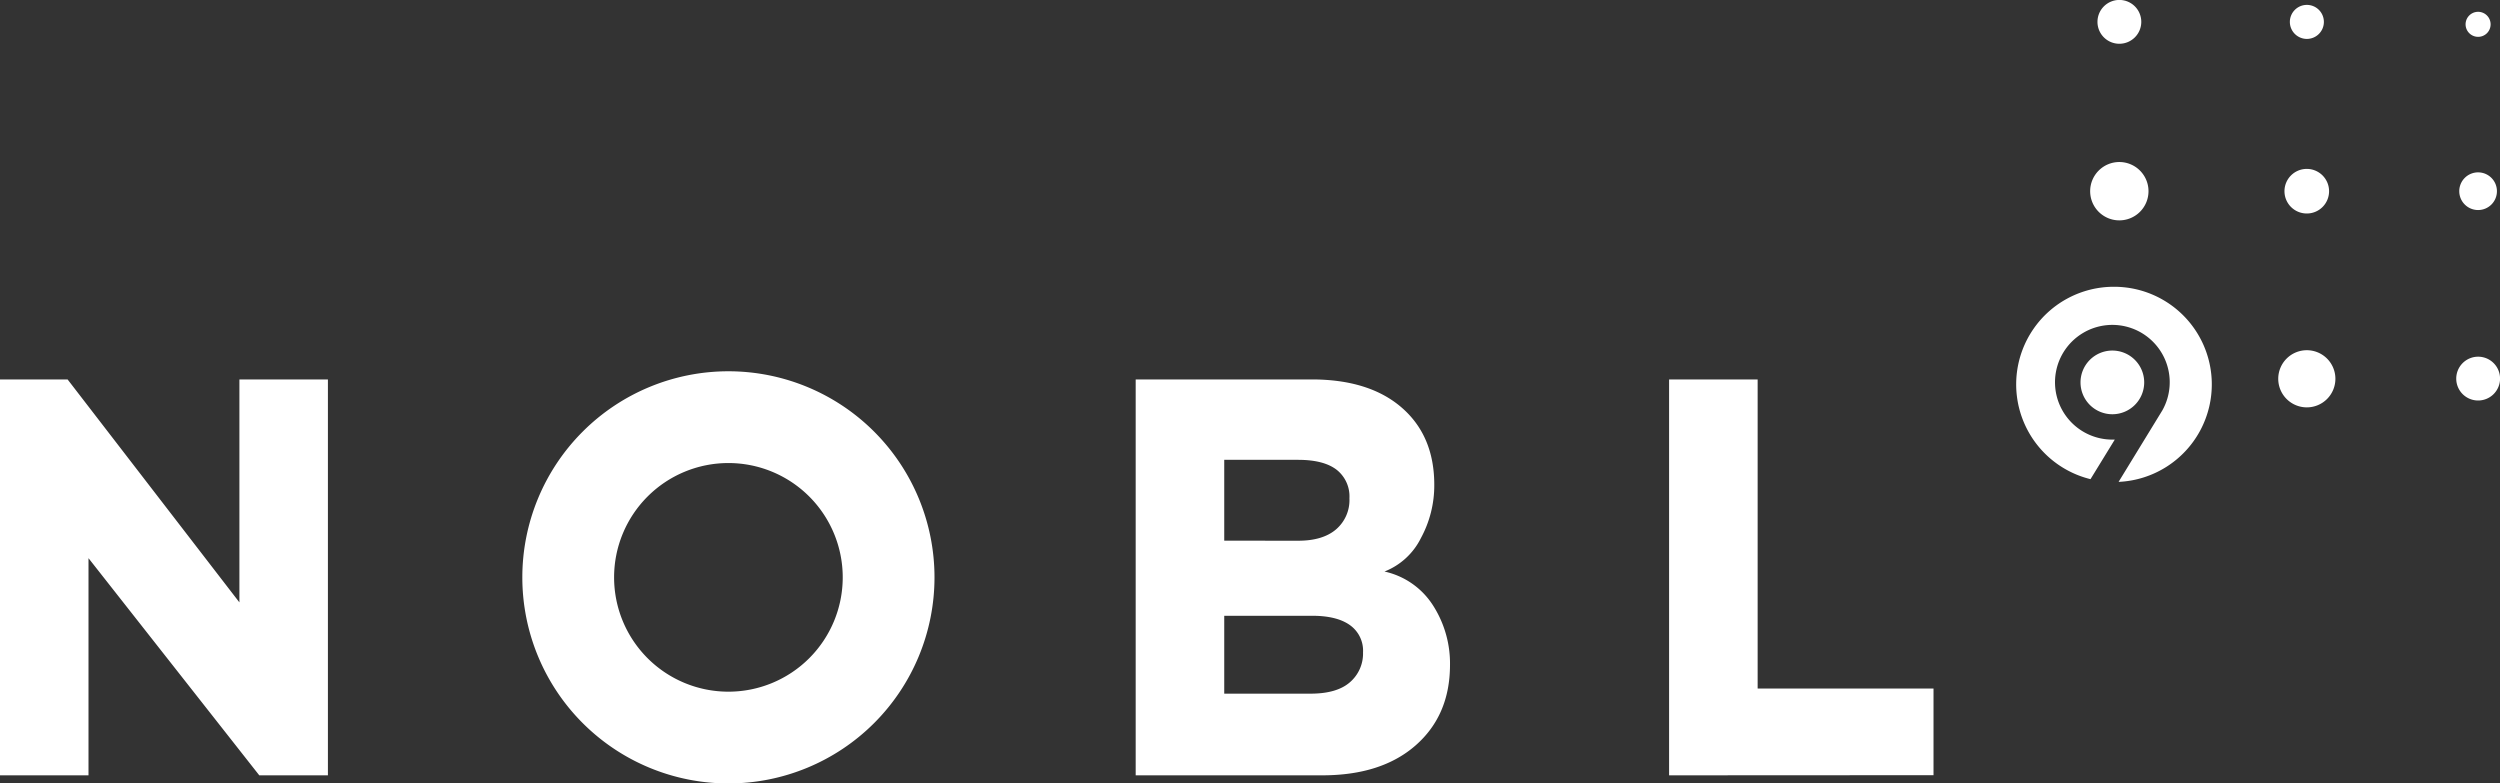 <svg xmlns="http://www.w3.org/2000/svg" viewBox="0 0 505.62 158.45"><rect x="0" y="0" width="505.62" height="158.45" fill="#333333" stroke="none"/><defs><style>.cls-1{fill:#fff;}</style></defs><g id="Layer_2" data-name="Layer 2"><g id="Layer_1-2" data-name="Layer 1"><path class="cls-1" d="M289.81,122.42a15.62,15.62,0,0,0-9.8-6.83,13.89,13.89,0,0,0,7.37-6.77,22.3,22.3,0,0,0,2.7-10.77q0-9.89-6.57-15.6t-18.22-5.71h-35.6v80.07h37.72q12,0,18.91-6.07t6.94-16.19a21.76,21.76,0,0,0-3.45-12.13M247.6,109.35V93h14.93q5.19,0,7.79,2a6.86,6.86,0,0,1,2.6,5.77,7.81,7.81,0,0,1-2.71,6.3q-2.7,2.3-7.68,2.29ZM273,138q-2.64,2.29-7.94,2.29H247.6V124.54h17.79c3.32,0,5.87.63,7.63,1.89a6.34,6.34,0,0,1,2.65,5.53A7.65,7.65,0,0,1,273,138m118.05,18.78V139.26H355.48V76.74H337.57v80.07ZM147.32,75.09a41.68,41.68,0,1,1-41.68,41.68,41.68,41.68,0,0,1,41.68-41.68m0,64.8a23.12,23.12,0,1,0-23.12-23.12,23.12,23.12,0,0,0,23.12,23.12m-81,16.92V76.74H48.42v45.09L13.67,76.74H0v80.07H17.9V112.89l34.54,43.92Z"/><path class="cls-1" d="M503.72,4.92a2.53,2.53,0,1,0-2.52,2.53,2.52,2.52,0,0,0,2.52-2.53"/><path class="cls-1" d="M434.53,38.68a5.9,5.9,0,1,0-5.9,5.89,5.9,5.9,0,0,0,5.9-5.89"/><path class="cls-1" d="M471.05,38.68a4.51,4.51,0,1,0-4.5,4.5,4.5,4.5,0,0,0,4.5-4.5"/><path class="cls-1" d="M470,4.42a3.44,3.44,0,1,0-3.44,3.45A3.44,3.44,0,0,0,470,4.42"/><path class="cls-1" d="M505,38.68a3.81,3.81,0,1,0-3.8,3.8,3.81,3.81,0,0,0,3.8-3.8"/><path class="cls-1" d="M466.55,82.39a5.78,5.78,0,1,0-5.78-5.78,5.78,5.78,0,0,0,5.78,5.78"/><path class="cls-1" d="M501.2,81a4.43,4.43,0,1,0-4.43-4.42A4.42,4.42,0,0,0,501.2,81"/><path class="cls-1" d="M428.63,8.85a4.43,4.43,0,1,0-4.42-4.43,4.42,4.42,0,0,0,4.42,4.43"/><path class="cls-1" d="M433.66,77.34a6.44,6.44,0,1,1-6.44-6.44A6.44,6.44,0,0,1,433.66,77.34ZM427.54,58a19.74,19.74,0,0,0-4.74,38.91l4.91-8-.49,0A11.6,11.6,0,1,1,437.33,83h0l-8.85,14.46A19.74,19.74,0,0,0,427.54,58Z"/></g></g></svg>